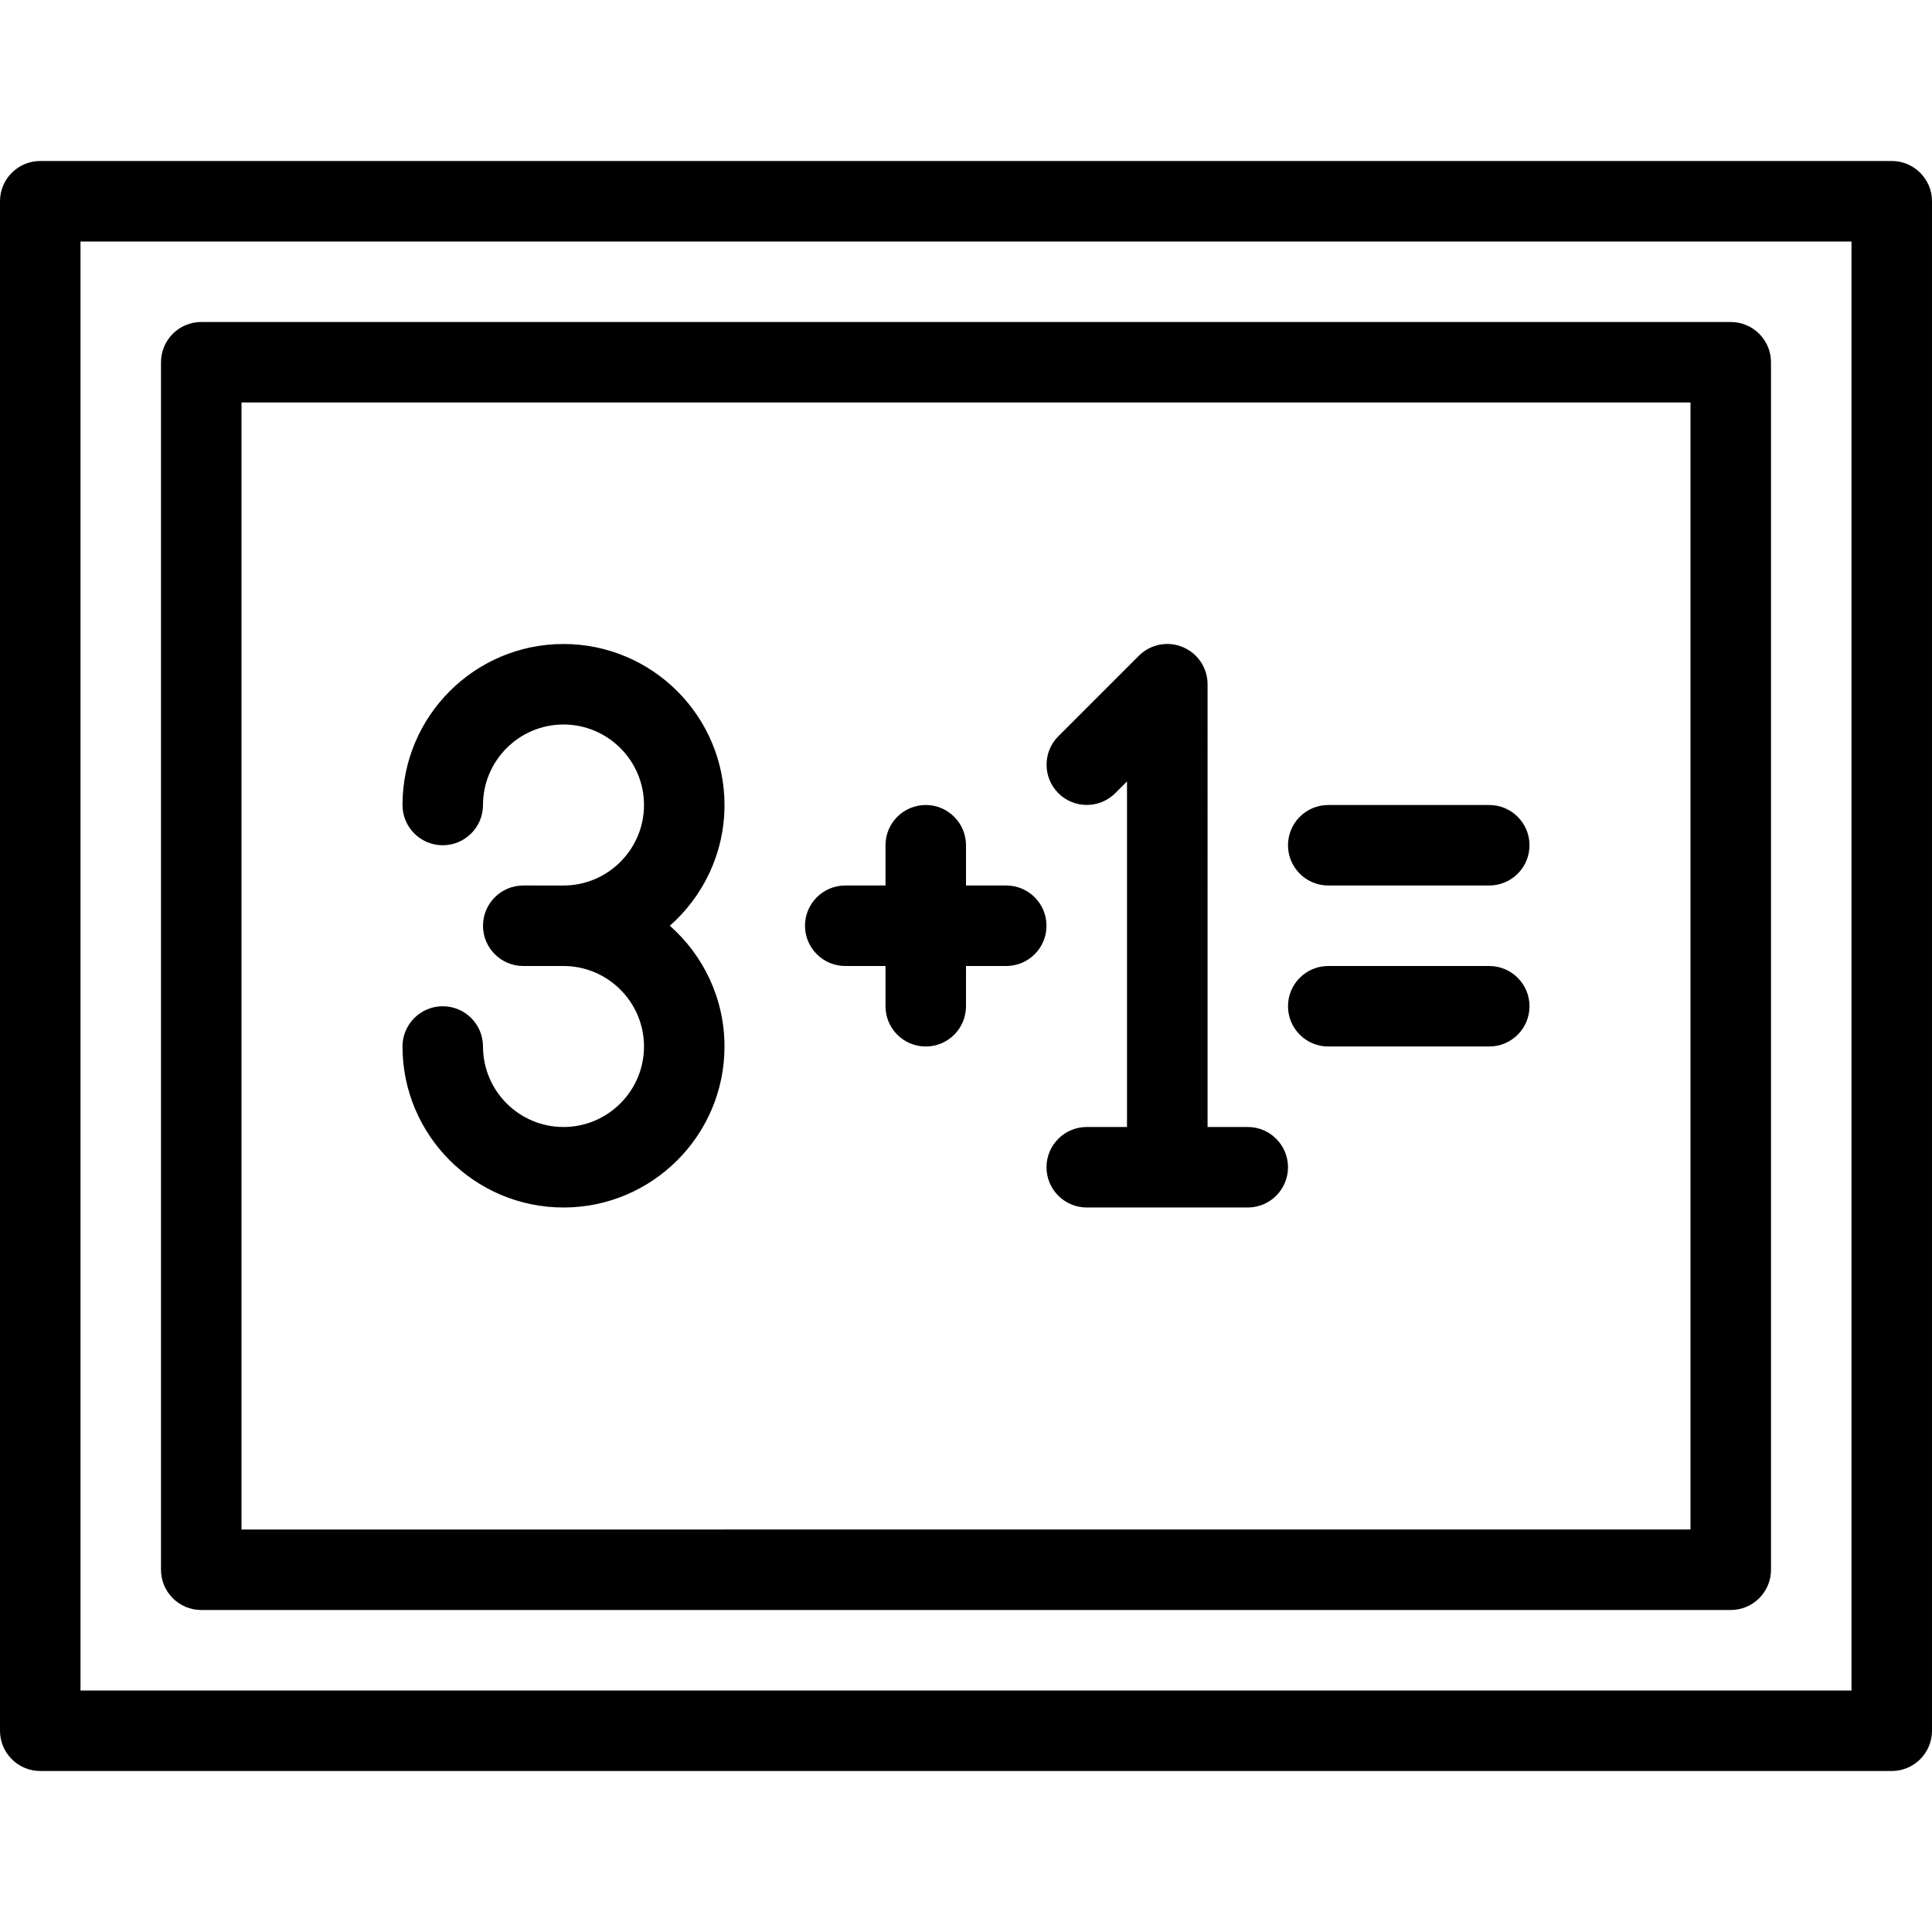 <?xml version="1.0" encoding="iso-8859-1"?>
<!-- Generator: Adobe Illustrator 19.0.0, SVG Export Plug-In . SVG Version: 6.00 Build 0)  -->
<svg version="1.1" id="Layer_1" xmlns="http://www.w3.org/2000/svg" xmlns:xlink="http://www.w3.org/1999/xlink" x="0px" y="0px"
	 viewBox="0 0 24 24" style="enable-background:new 0 0 24 24;" xml:space="preserve">
<g>
	<g>
		<path d="M15.5,14h-0.499V8.5c0-0.202-0.122-0.385-0.309-0.462c-0.187-0.078-0.401-0.035-0.545,0.108l-1,1
			c-0.195,0.195-0.195,0.512,0,0.707c0.195,0.195,0.512,0.195,0.707,0L14,9.707V14h-0.5c-0.276,0-0.5,0.224-0.5,0.5
			s0.224,0.5,0.5,0.5h2c0.276,0,0.5-0.224,0.5-0.5S15.776,14,15.5,14z M7,8c-1.103,0-2,0.897-2,2c0,0.276,0.224,0.5,0.5,0.5
			S6,10.276,6,10c0-0.551,0.449-1,1-1c0.551,0,1,0.449,1,1c0,0.551-0.449,1-1,1H6.5C6.224,11,6,11.224,6,11.5S6.224,12,6.5,12H7
			c0.551,0,1,0.449,1,1c0,0.551-0.449,1-1,1c-0.551,0-1-0.449-1-1c0-0.276-0.224-0.5-0.5-0.5S5,12.724,5,13c0,1.103,0.897,2,2,2
			c1.103,0,2-0.897,2-2c0-0.597-0.263-1.133-0.679-1.5C8.737,11.133,9,10.597,9,10C9,8.897,8.103,8,7,8z M12.5,11H12v-0.5
			c0-0.276-0.224-0.5-0.5-0.5S11,10.224,11,10.5V11h-0.5c-0.276,0-0.5,0.224-0.5,0.5s0.224,0.5,0.5,0.5H11v0.5
			c0,0.276,0.224,0.5,0.5,0.5s0.5-0.224,0.5-0.5V12h0.5c0.276,0,0.5-0.224,0.5-0.5S12.776,11,12.5,11z M18.5,10h-2
			c-0.276,0-0.5,0.224-0.5,0.5s0.224,0.5,0.5,0.5h2c0.276,0,0.5-0.224,0.5-0.5S18.776,10,18.5,10z M23.5,2h-23
			C0.224,2,0,2.224,0,2.5v19C0,21.776,0.224,22,0.5,22h23c0.276,0,0.5-0.224,0.5-0.5v-19C24,2.224,23.776,2,23.5,2z M23,21H1V3h22
			V21z M2.5,20h19c0.276,0,0.5-0.224,0.5-0.5v-15C22,4.224,21.776,4,21.5,4h-19C2.224,4,2,4.224,2,4.5v15C2,19.776,2.224,20,2.5,20z
			 M3,5h18v14H3V5z M18.5,12h-2c-0.276,0-0.5,0.224-0.5,0.5s0.224,0.5,0.5,0.5h2c0.276,0,0.5-0.224,0.5-0.5S18.776,12,18.5,12z"/>
	</g>
</g>
</svg>
